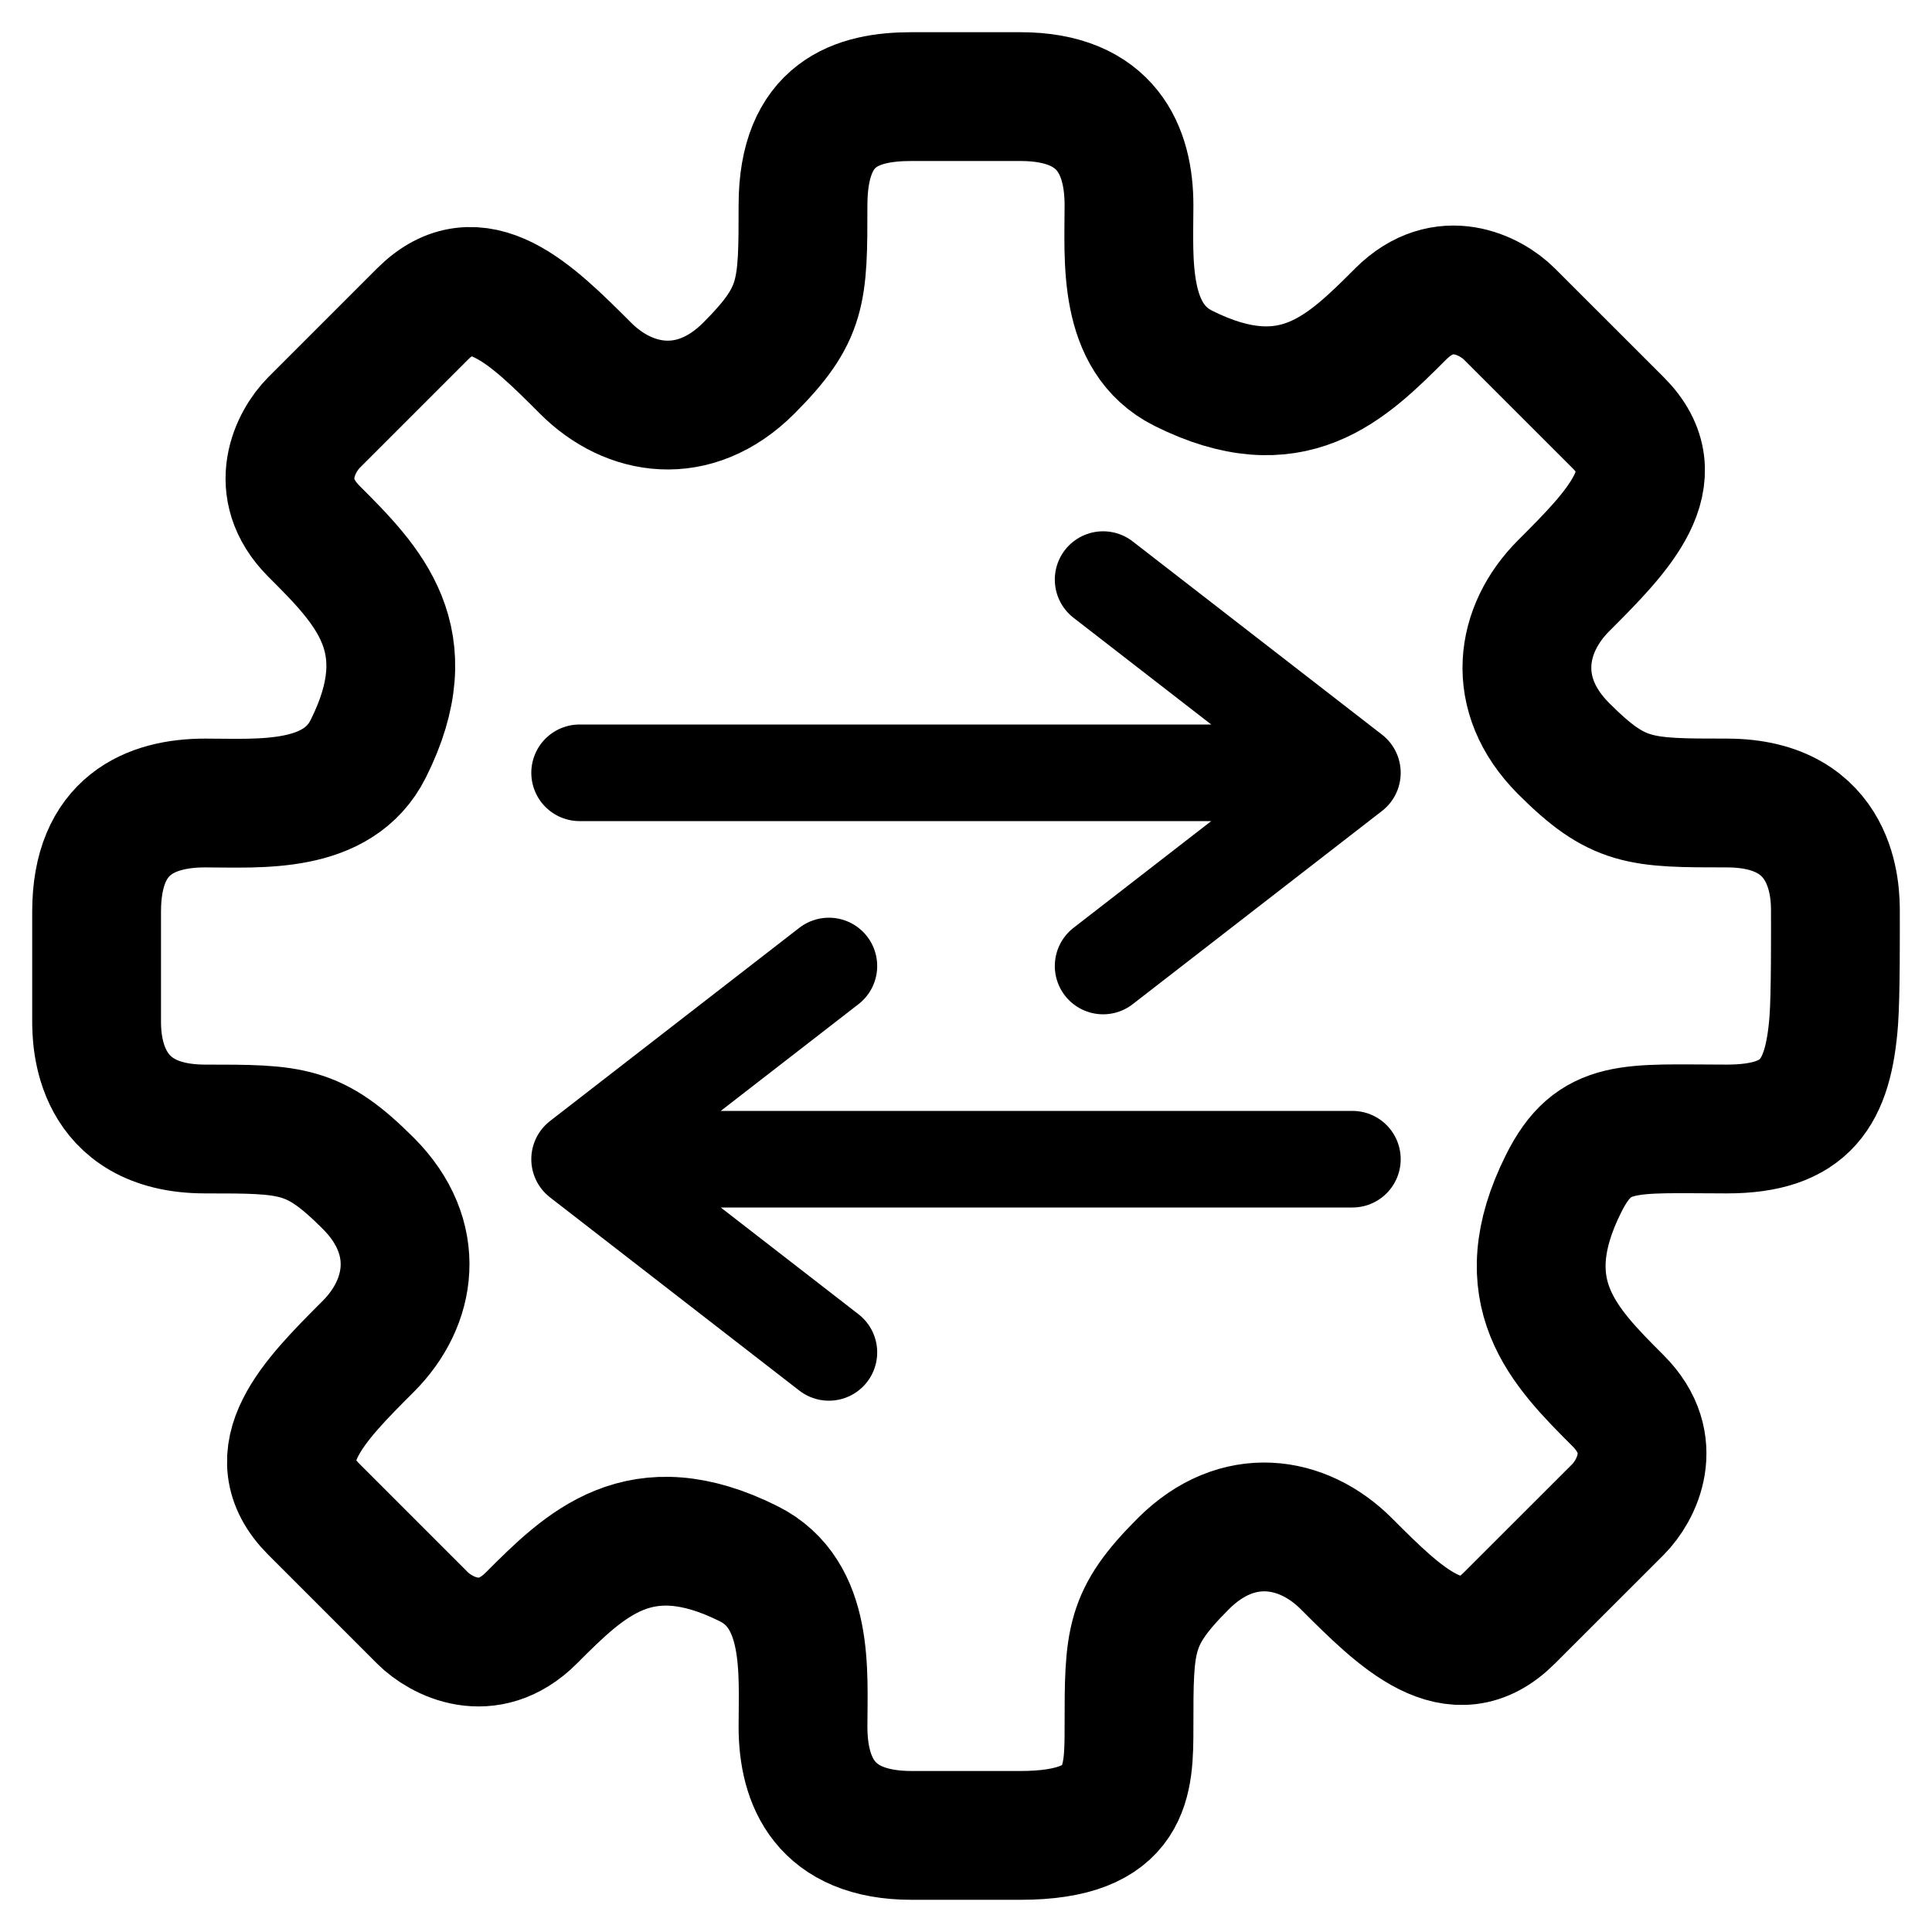 <svg width="30" height="30" viewBox="0 0 30 30" fill="none" xmlns="http://www.w3.org/2000/svg">
<g clip-path="url(#clip0_224_148)">
<path d="M14.156 1.5H15.844C17.194 1.5 17.531 2.344 17.531 3.188C17.531 4.031 17.427 5.245 18.375 5.719C20.062 6.562 20.906 5.719 21.75 4.875C22.425 4.2 23.156 4.594 23.437 4.875L25.125 6.562C25.968 7.406 25.125 8.25 24.281 9.094C23.606 9.769 23.437 10.781 24.281 11.625C25.125 12.469 25.462 12.469 26.812 12.469C28.5 12.469 28.5 13.875 28.5 14.156C28.5 14.479 28.505 15.436 28.475 15.844C28.39 16.969 28.045 17.531 26.812 17.531C25.302 17.531 24.755 17.427 24.281 18.375C23.437 20.062 24.281 20.906 25.125 21.75C25.8 22.425 25.406 23.156 25.125 23.438L23.437 25.125C22.593 25.969 21.75 25.125 20.906 24.281C20.231 23.606 19.218 23.438 18.375 24.281C17.531 25.125 17.531 25.462 17.531 26.812C17.531 27.656 17.531 28.5 15.844 28.5L14.156 28.5C12.806 28.5 12.469 27.656 12.469 26.812C12.469 25.969 12.573 24.755 11.625 24.281C9.937 23.438 9.094 24.281 8.25 25.125C7.575 25.8 6.844 25.406 6.562 25.125L4.875 23.438C4.031 22.594 4.875 21.75 5.719 20.906C6.394 20.231 6.562 19.219 5.719 18.375C4.875 17.531 4.537 17.531 3.187 17.531C1.5 17.531 1.5 16.125 1.5 15.844V14.156C1.5 12.806 2.344 12.469 3.187 12.469C4.031 12.469 5.245 12.573 5.719 11.625C6.562 9.938 5.719 9.094 4.875 8.25C4.2 7.575 4.594 6.844 4.875 6.562L6.562 4.875C7.406 4.031 8.25 4.875 9.094 5.719C9.769 6.394 10.781 6.562 11.625 5.719C12.469 4.875 12.469 4.537 12.469 3.188C12.469 1.753 13.312 1.5 14.156 1.5Z" stroke="black" stroke-width="2"/>
<path d="M9 12H21M21 12L17.129 9M21 12L17.129 15" stroke="black" stroke-width="1.5" stroke-linecap="round" stroke-linejoin="round"/>
<path d="M21 18L9 18M9 18L12.871 21M9 18L12.871 15" stroke="black" stroke-width="1.5" stroke-linecap="round" stroke-linejoin="round"/>
</g>
<defs>
<clipPath id="clip0_224_148">
<rect width="30" height="30" fill="white"/>
</clipPath>
</defs>
</svg>
